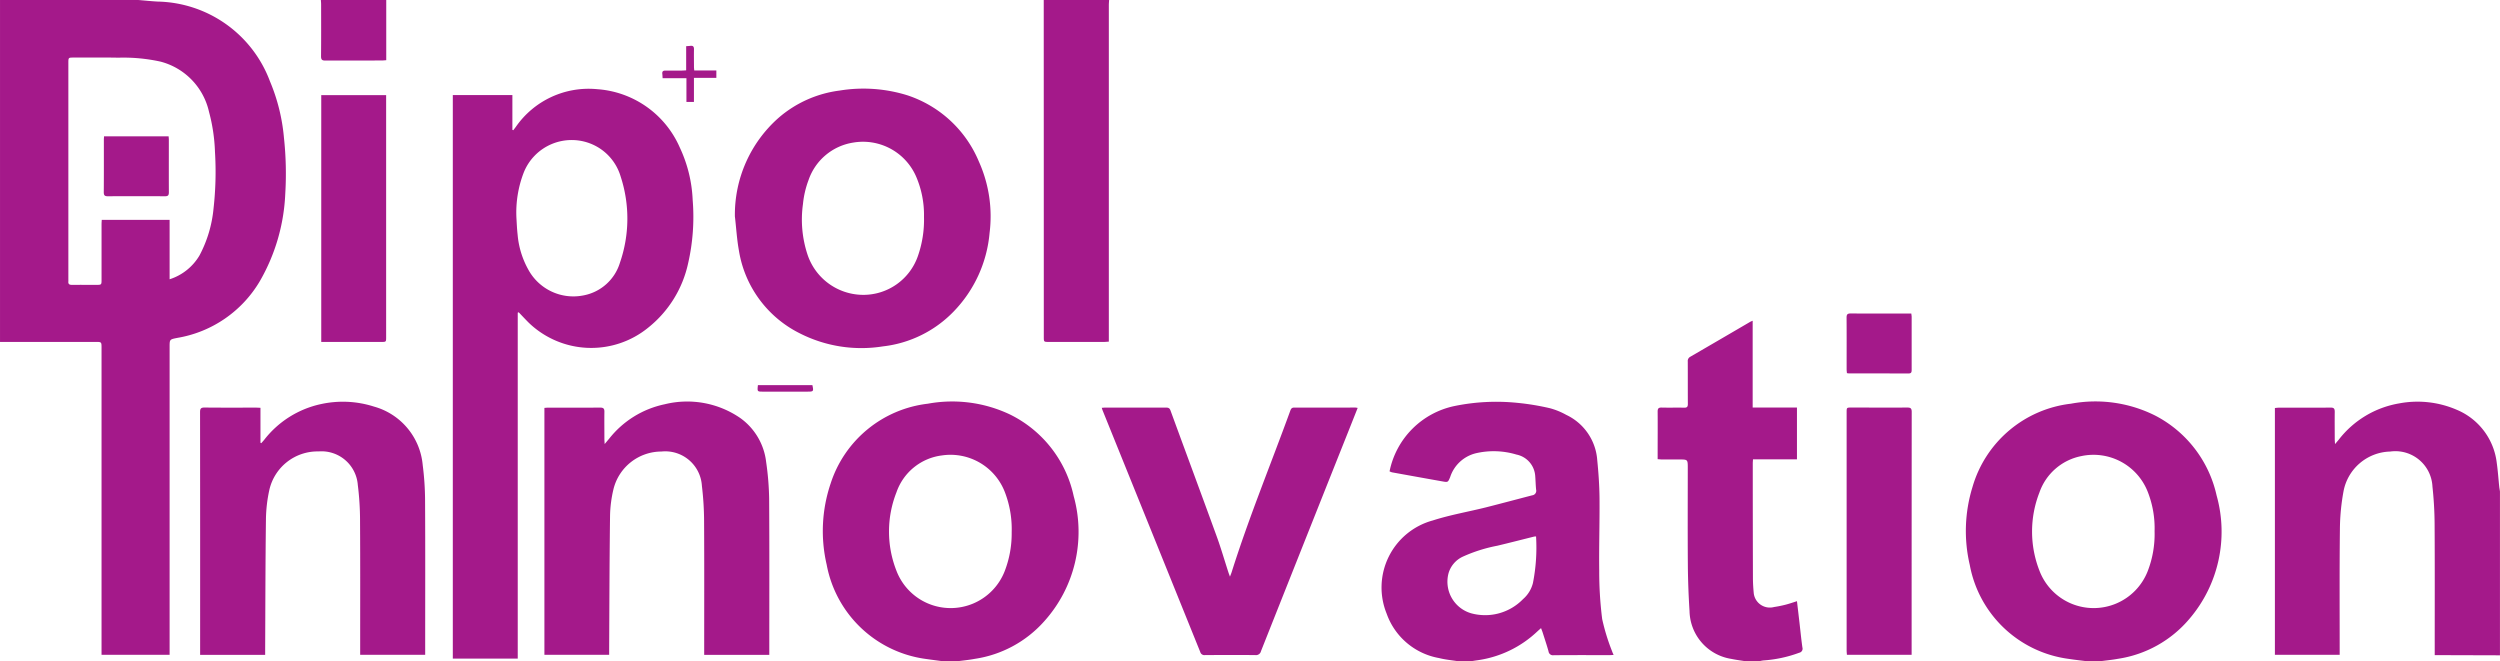 <svg xmlns="http://www.w3.org/2000/svg" width="186.281" height="49.272"><path d="M19.355 20.96a14.224 14.224 0 001.9-6.506 25 25 0 00-.1-4.218 13.972 13.972 0 00-1.042-4.182A9.129 9.129 0 0011.745.117C11.263.091 10.782.039 10.301 0H.001v25.476h7.11c.455 0 .455 0 .455.455v22.861h5.072V25.857c0-.574 0-.564.573-.68a8.833 8.833 0 006.144-4.217zm-3.443-5.433a9.3 9.3 0 01-1.048 3.509 4 4 0 01-2.226 1.774v-4.429H7.582c-.005.109-.015.217-.015.325v4.115c0 .405 0 .405-.418.405-.6 0-1.194-.005-1.792 0-.19 0-.283-.059-.263-.256.005-.056 0-.112 0-.168v-16.1c0-.413 0-.413.4-.413 1.11 0 2.221-.013 3.331.009a12.859 12.859 0 013.138.294 4.994 4.994 0 013.609 3.733 13.143 13.143 0 01.447 3.005 24.3 24.3 0 01-.107 4.198zm144.69 15.445a9.938 9.938 0 00-6.287-.892 8.678 8.678 0 00-7.342 6.216 11.1 11.1 0 00-.2 5.8 8.642 8.642 0 007.335 6.994c.458.071.921.12 1.381.18h1.008c.441-.06.886-.1 1.324-.182a8.632 8.632 0 005.306-2.963 9.994 9.994 0 002.036-9.211 8.86 8.86 0 00-4.561-5.942zm-.571 11.586a4.322 4.322 0 01-8.069-.04 8 8 0 010-5.82 4.154 4.154 0 013.142-2.717 4.34 4.34 0 014.932 2.672 7.4 7.4 0 01.507 2.925 7.647 7.647 0 01-.512 2.98zM75.225 30.869a10.049 10.049 0 00-6.089-.788 8.667 8.667 0 00-7.248 5.961 11.049 11.049 0 00-.289 6.038 8.693 8.693 0 007.346 7.014c.44.063.882.119 1.322.178h1.064c.441-.06.886-.1 1.324-.183a8.612 8.612 0 005.138-2.779 9.952 9.952 0 002.209-9.347 8.835 8.835 0 00-4.777-6.094zm-.358 11.678a4.323 4.323 0 01-8.07-.017 7.975 7.975 0 010-5.845 4.125 4.125 0 013.4-2.751 4.339 4.339 0 014.677 2.734 7.66 7.66 0 01.509 2.982 7.78 7.78 0 01-.516 2.896zm44.515 3.579a28.209 28.209 0 01-.22-3.6c-.024-1.8.038-3.6.022-5.4-.009-.949-.075-1.9-.17-2.844a4.044 4.044 0 00-2.313-3.371 5.3 5.3 0 00-1.211-.493 18.552 18.552 0 00-2.417-.4 15.487 15.487 0 00-4.674.232 6.237 6.237 0 00-4.86 4.871 1 1 0 00.183.074q1.881.342 3.764.677c.4.072.407.066.568-.319a2.683 2.683 0 011.9-1.776 5.871 5.871 0 013.038.093 1.746 1.746 0 011.4 1.585c.028.344.033.689.068 1.032a.339.339 0 01-.291.42c-1.152.3-2.3.607-3.455.9-1.317.329-2.664.558-3.952.973a5.177 5.177 0 00-3.438 6.948 5.082 5.082 0 003.9 3.305c.475.121.969.164 1.455.242h.9c.182-.028.364-.058.546-.083a8.1 8.1 0 004.431-2.148c.081-.074.163-.146.271-.242.053.146.1.256.134.37.144.452.295.9.423 1.359a.329.329 0 00.381.291c1.4-.014 2.8-.007 4.2-.008.08 0 .16-.008.269-.014-.046-.108-.087-.19-.115-.276a15.31 15.31 0 01-.737-2.398zm-5.159-2.685a2.335 2.335 0 01-.737 1.2 3.937 3.937 0 01-3.858 1.059 2.452 2.452 0 01-1.694-2.988 1.966 1.966 0 011.063-1.234 11.391 11.391 0 012.574-.815c.914-.218 1.823-.453 2.734-.68a1.208 1.208 0 01.15-.013 13.66 13.66 0 01-.232 3.471zm72.001-7.176c-.062-.592-.1-1.188-.185-1.777a4.9 4.9 0 00-2.97-3.95 7.368 7.368 0 00-4.3-.48 7.216 7.216 0 00-4.5 2.7l-.281.333c-.011-.187-.021-.285-.021-.382 0-.672-.01-1.344 0-2.015 0-.236-.052-.326-.309-.323-1.287.013-2.575.005-3.862.007-.1 0-.194.016-.288.024v18.391h4.827v-.383c0-2.995-.018-5.99.017-8.984a16.227 16.227 0 01.272-2.831 3.634 3.634 0 013.475-2.949 2.767 2.767 0 013.149 2.612 27.314 27.314 0 01.16 2.761c.02 3.144.008 6.288.009 9.432v.365h.44l4.421.013V36.623c-.016-.124-.041-.241-.054-.358zm-52.142 10.118c-.06-.522-.122-1.044-.186-1.588-.309.1-.579.193-.857.264s-.563.128-.847.171a1.208 1.208 0 01-1.516-1.027c-.035-.371-.06-.744-.061-1.117q-.012-4.269-.012-8.537c0-.1.01-.2.017-.323h3.276v-3.861h-3.3v-6.466c-.091.04-.151.06-.2.091q-2.222 1.3-4.445 2.591a.355.355 0 00-.191.36c.005 1.054 0 2.109.006 3.163 0 .2-.059.279-.272.274-.56-.013-1.12.006-1.679-.009-.234-.006-.3.072-.3.3.01 1.045 0 2.09 0 3.135v.409c.131.01.231.023.331.024h1.288c.626 0 .626 0 .626.641 0 2.407-.013 4.815.006 7.222.009 1.146.053 2.293.125 3.437A3.682 3.682 0 00129 49.095c.354.073.713.119 1.07.177h1.008a2.563 2.563 0 01.324-.062 9.492 9.492 0 002.666-.574.307.307 0 00.233-.394c-.088-.618-.148-1.239-.219-1.859zM77.776 25.101c0 .376 0 .376.382.376h4.114c.108 0 .216-.013.35-.021V.39c0-.13.013-.26.02-.389h-4.871v.364q.005 12.367.005 24.736zM23.921 4.189c0 .267.085.326.333.324 1.4-.01 2.794 0 4.191-.006.1 0 .2-.012.335-.021V0h-4.871c.006.111.018.222.018.333.001 1.285.008 2.571-.006 3.856zm24.394 20.212a8.4 8.4 0 002.958-4.779 15.522 15.522 0 00.34-4.721 10.183 10.183 0 00-.959-3.908 7.267 7.267 0 00-6.162-4.348 6.6 6.6 0 00-6.06 2.814l-.187.246-.066-.03v-2.59H33.74v41.989h4.838V23.298l.072-.029c.252.262.5.53.756.785a6.715 6.715 0 008.909.347zm-8.974-4.357a6.439 6.439 0 01-.771-2.547c-.056-.49-.071-.985-.091-1.284a8.272 8.272 0 01.539-3.339 3.843 3.843 0 015.093-2.128 3.782 3.782 0 012.133 2.4 10.056 10.056 0 01-.049 6.424 3.518 3.518 0 01-2.751 2.447 3.82 3.82 0 01-4.103-1.974zm20.251 4.792a10.124 10.124 0 006.192.974 8.681 8.681 0 005.265-2.588 9.615 9.615 0 002.686-5.855 9.952 9.952 0 00-.794-5.323 8.73 8.73 0 00-5.33-4.943 11 11 0 00-5.057-.352 8.592 8.592 0 00-4.552 2.041 9.622 9.622 0 00-3.244 7.33c.1.849.148 1.708.3 2.547a8.373 8.373 0 004.534 6.169zm.241-9.653a6.963 6.963 0 01.411-1.757 4.2 4.2 0 013.324-2.8 4.315 4.315 0 014.7 2.542 7.22 7.22 0 01.581 2.993 8.171 8.171 0 01-.451 2.909 4.3 4.3 0 01-4.132 2.9 4.385 4.385 0 01-4.1-3.01 8.323 8.323 0 01-.332-3.777z" fill="#a4198a"/><path d="M31.673 37.23a21.326 21.326 0 00-.174-2.562 4.984 4.984 0 00-3.635-4.373 7.615 7.615 0 00-3.949-.185 7.292 7.292 0 00-4.24 2.676c-.067.08-.138.157-.207.235l-.06-.028v-2.606c-.131-.006-.231-.014-.332-.014-1.278 0-2.556.008-3.834-.007-.28 0-.335.09-.335.35q.01 8.872.005 17.744v.338h4.846v-.376c.016-3.237.017-6.474.058-9.71a10.864 10.864 0 01.249-2.188 3.683 3.683 0 013.676-2.887 2.709 2.709 0 012.919 2.49 21.7 21.7 0 01.168 2.7c.02 3.209.009 6.418.01 9.628v.337h4.844v-.315c-.001-3.746.013-7.497-.009-11.247zm25.415-2.8a4.681 4.681 0 00-1.928-3.281 6.978 6.978 0 00-5.633-1.026 7.128 7.128 0 00-4.145 2.575c-.093.108-.183.219-.327.39-.01-.188-.02-.287-.02-.387 0-.672-.01-1.344 0-2.015.005-.25-.082-.317-.323-.315-1.287.01-2.575 0-3.863.005-.091 0-.182.01-.284.017v18.4h4.825v-.387c.018-3.321.023-6.642.066-9.962a9.216 9.216 0 01.254-1.99 3.684 3.684 0 013.57-2.809 2.736 2.736 0 013.021 2.567 22.675 22.675 0 01.162 2.648c.019 3.191.008 6.382.008 9.572v.362h4.851v-.3c0-3.779.014-7.557-.011-11.336a21.116 21.116 0 00-.223-2.728zm39.345-4.061c-.18 0-.237.089-.29.234-1.458 4.005-3.083 7.95-4.366 12.019-.029.093-.068.183-.129.345-.058-.157-.091-.239-.118-.322-.29-.894-.551-1.8-.872-2.681-1.139-3.132-2.3-6.256-3.445-9.385-.065-.178-.171-.21-.338-.209h-4.507c-.081 0-.162.01-.274.018.032.1.046.15.067.2q3.639 9 7.275 18a.317.317 0 00.354.224c1.25-.008 2.5-.011 3.751 0a.379.379 0 00.418-.293q3.259-8.217 6.532-16.43l.672-1.694a1.317 1.317 0 00-.168-.027c-1.52.005-3.041.007-4.562.001zm45.675-.002c-1.381.01-2.762 0-4.143 0-.368 0-.368 0-.368.367v17.72c0 .109.013.219.021.339h4.822v-.306q0-8.9.006-17.8c-.001-.269-.093-.321-.338-.32zM23.937 25.478h4.471c.363 0 .364 0 .364-.366V7.09h-4.835zm113.66 2.053c0 .09.014.181.022.273a1.506 1.506 0 00.161.02c1.474 0 2.948 0 4.421.005.212 0 .242-.093.241-.27v-3.945c0-.072-.014-.144-.026-.251h-.282c-1.408 0-2.817.006-4.225-.006-.246 0-.318.065-.316.313.01 1.282.003 2.569.004 3.861zM49.373 5.826h1.775v1.77h.559V5.804h1.67V5.25H51.73c-.009-.107-.019-.18-.02-.253 0-.438-.01-.877 0-1.315.006-.212-.07-.292-.275-.265-.1.013-.195.016-.307.025v1.8c-.138.007-.239.017-.34.017-.4 0-.8.007-1.2 0-.184 0-.258.064-.237.245.011.096.014.194.022.322zm7.101 22.869c-.051.487-.051.487.384.487h3.3c.462 0 .474-.015.375-.487zM12.581 10.411c0-.081-.011-.162-.017-.254H7.75c0 .105-.011.179-.011.253 0 1.3.005 2.61-.006 3.914 0 .238.076.3.3.3q2.125-.013 4.25 0c.226 0 .3-.056.3-.3-.007-1.299-.001-2.604-.002-3.913z" fill="#a4198a"/></svg>